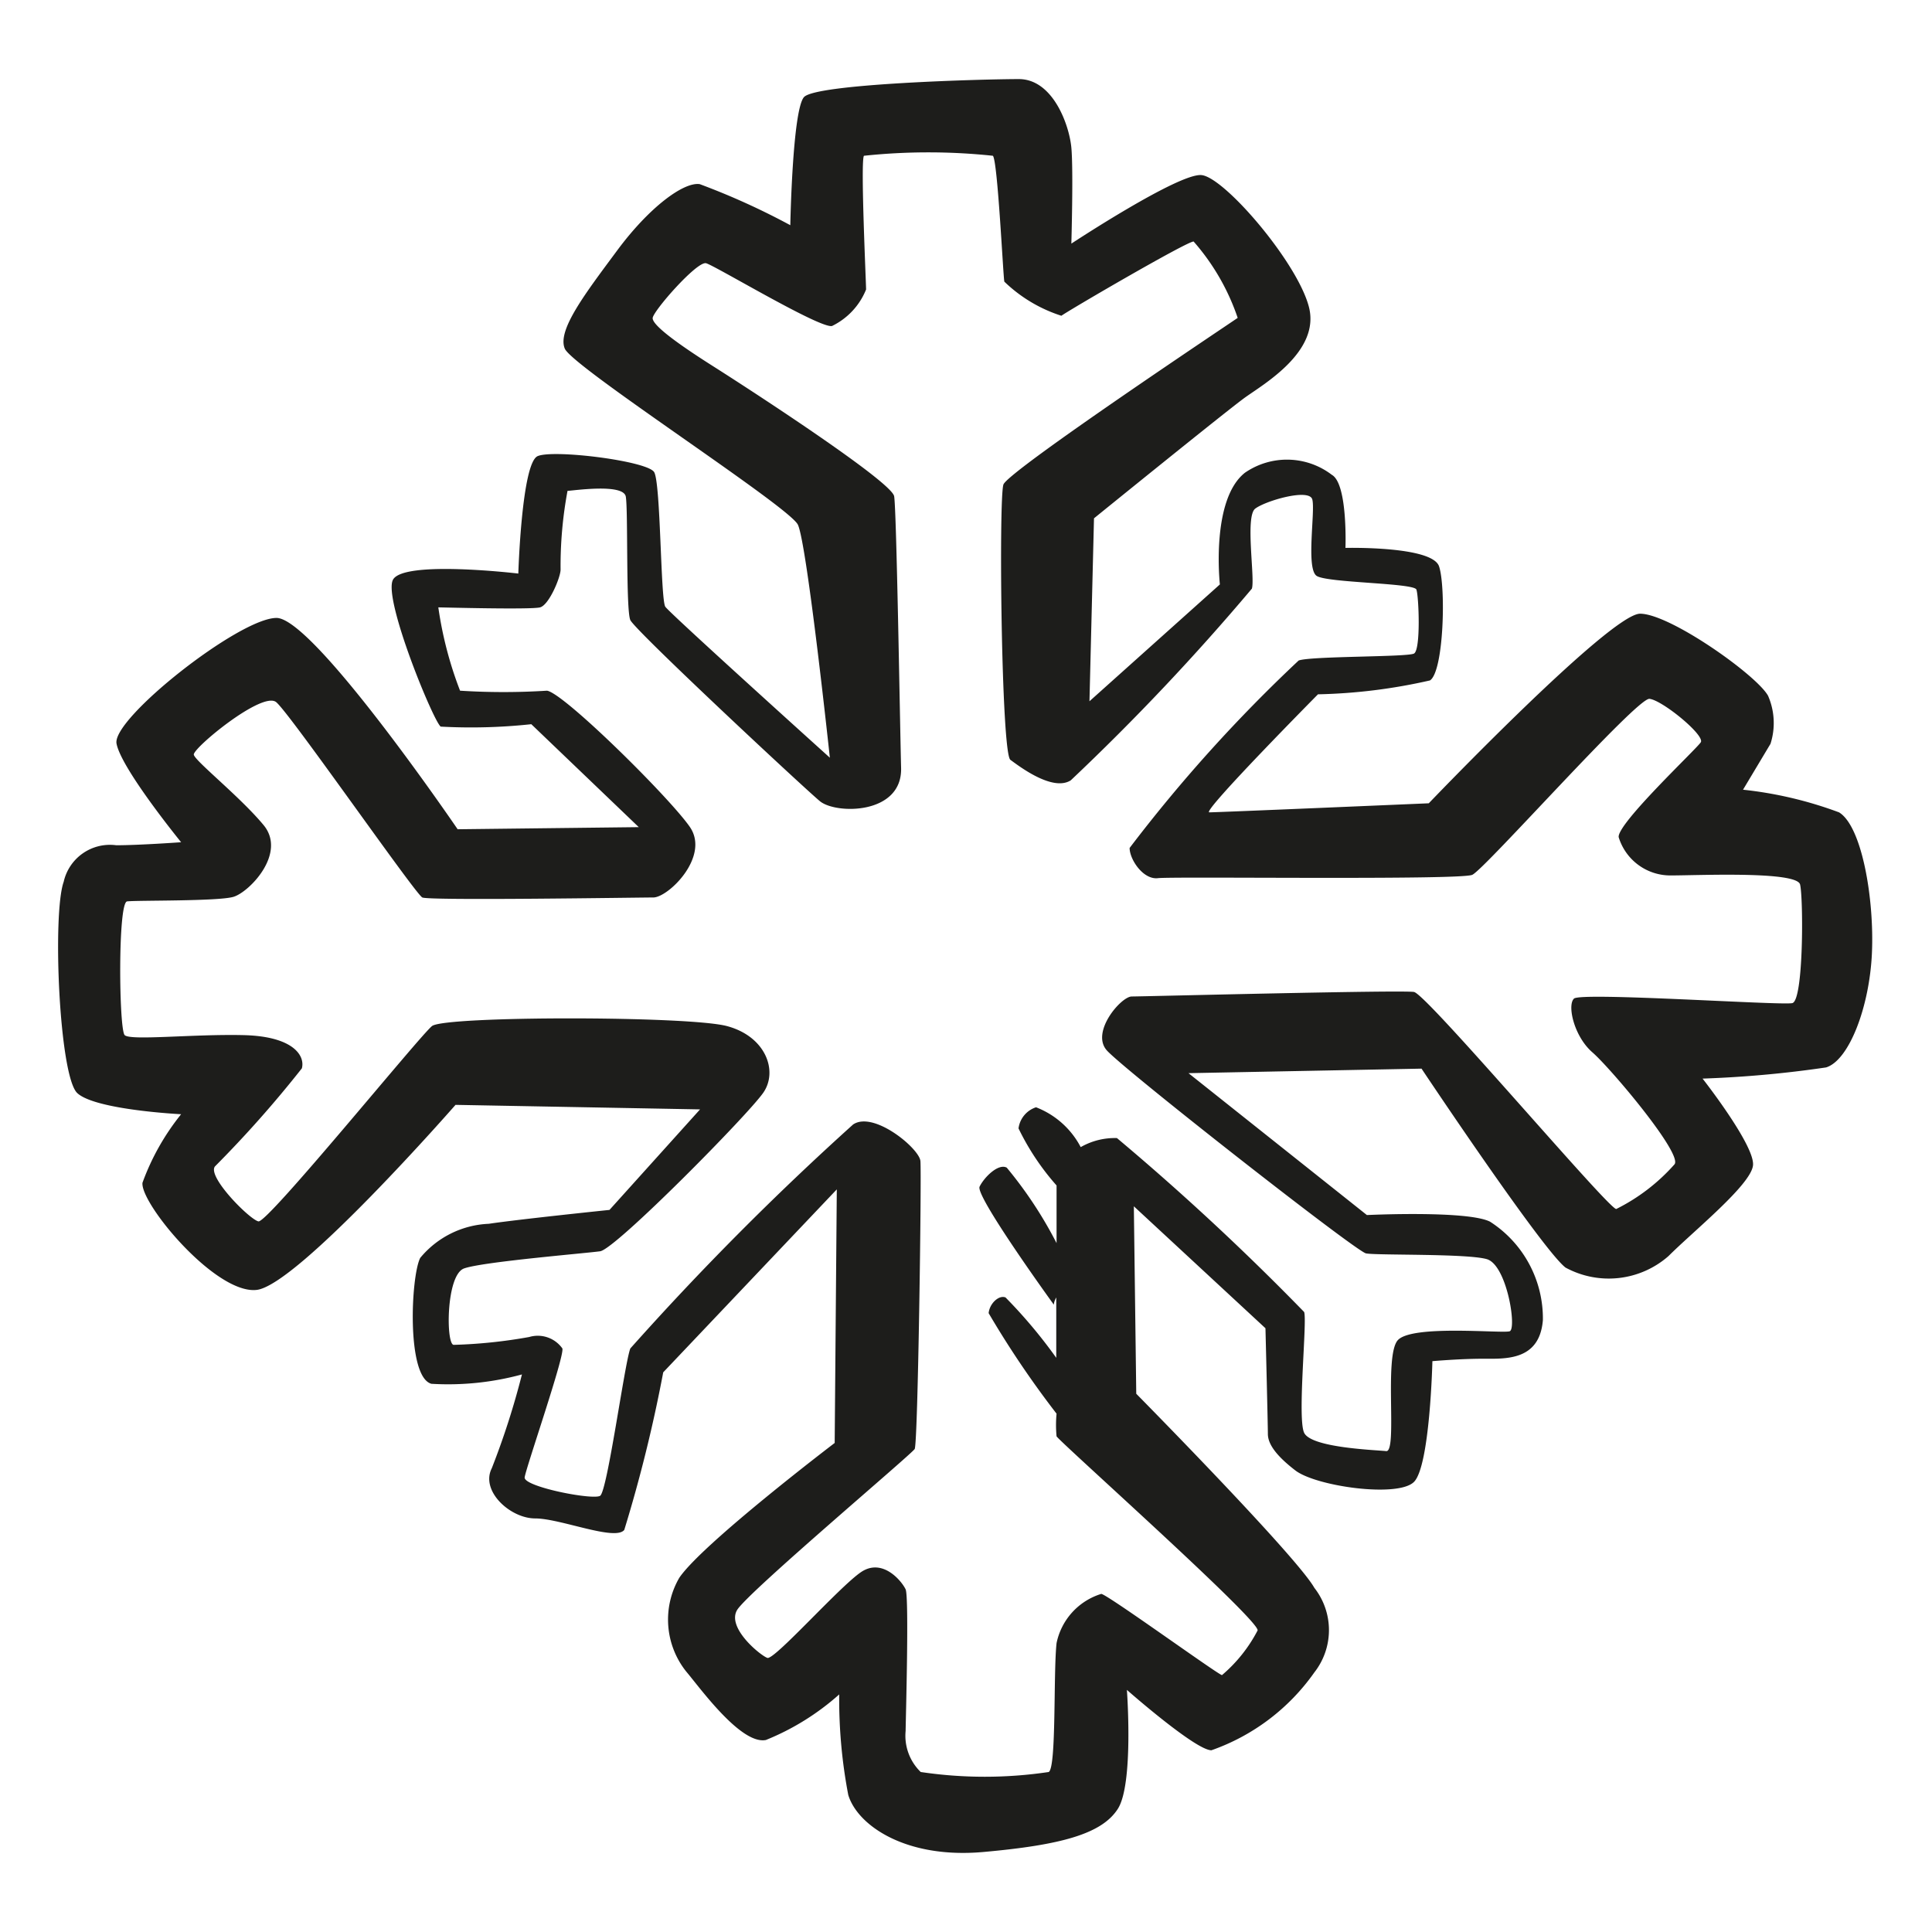 <svg height="64" viewBox="0 0 64 64" width="64" xmlns="http://www.w3.org/2000/svg"><path d="m60.92 26.91a13.05 13.05 0 0 0 -3.18-.75l.91-1.52a2.26 2.26 0 0 0 -.08-1.59c-.37-.68-3.25-2.72-4.24-2.72s-7 6.28-7 6.28-7 .3-7.27.3 3.6-3.91 3.6-3.91a18.34 18.34 0 0 0 3.71-.46c.46-.3.53-3.1.3-3.78s-3.1-.61-3.1-.61.08-2.12-.45-2.42a2.45 2.45 0 0 0 -2.88-.07c-1.14.9-.83 3.7-.83 3.7l-4.32 3.87.15-6.06s4.39-3.56 5-4 2.5-1.52 2.12-3-2.8-4.3-3.56-4.37-4.31 2.27-4.31 2.27.07-2.43 0-3.18-.61-2.27-1.74-2.27-6.74.15-7.12.6-.45 4.24-.45 4.24a23.71 23.71 0 0 0 -3-1.36c-.53-.08-1.67.76-2.73 2.19s-2 2.65-1.74 3.26 7.42 5.22 7.72 5.83 1.06 7.72 1.06 7.72-5.29-4.77-5.45-5-.15-4.09-.37-4.46-3.33-.76-3.86-.53-.64 3.89-.64 3.89-3.86-.46-4.16.22 1.36 4.7 1.59 4.85a18.59 18.59 0 0 0 3-.08l3.56 3.41-6 .07s-4.77-7-6-7-5.45 3.33-5.3 4.16 2.14 3.27 2.14 3.27-1.39.1-2.15.1a1.57 1.57 0 0 0 -1.74 1.21c-.38 1.06-.15 6.44.45 7s3.44.7 3.44.7a7.93 7.93 0 0 0 -1.28 2.27c-.08.68 2.42 3.7 3.78 3.55s6.59-6.13 6.59-6.13l8.1.15-3 3.33s-3 .31-4 .46a3.11 3.11 0 0 0 -2.27 1.13c-.31.61-.46 3.94.37 4.17a9.3 9.3 0 0 0 3-.31 26 26 0 0 1 -1 3.11c-.38.75.61 1.66 1.44 1.66s2.65.76 2.95.38a48 48 0 0 0 1.29-5.22l5.75-6.06-.07 8.4s-4.39 3.34-5.15 4.47a2.76 2.76 0 0 0 .23 3.1c.45.53 1.81 2.43 2.64 2.27a8.33 8.33 0 0 0 2.43-1.51 16.82 16.82 0 0 0 .3 3.33c.3 1 1.89 2.12 4.47 1.89s3.93-.6 4.46-1.43.3-3.94.3-3.94 2.27 2 2.8 2a7 7 0 0 0 3.41-2.58 2.27 2.27 0 0 0 0-2.8c-.6-1.06-5.9-6.43-5.9-6.43l-.08-6.21 4.36 4.04s.08 3.2.08 3.5.22.68.91 1.21 3.4.91 3.93.38.61-4 .61-4 .91-.08 1.66-.08 1.89.08 2-1.28a3.81 3.81 0 0 0 -1.75-3.26c-.75-.38-4.08-.22-4.08-.22l-5.91-4.7 7.72-.15s4 6 4.77 6.59a3 3 0 0 0 3.41-.38c.83-.83 2.72-2.35 2.8-3s-1.67-2.88-1.67-2.88a36.6 36.6 0 0 0 4.09-.37c.76-.23 1.44-2 1.52-3.79s-.33-4.2-1.09-4.66zm-1.55 6.32c-.38.08-7-.37-7.23-.15s0 1.25.61 1.78 3 3.37 2.72 3.71a6.36 6.36 0 0 1 -1.93 1.48c-.26 0-6.28-7.12-6.7-7.19s-9 .15-9.35.15-1.36 1.17-.83 1.78 8.25 6.66 8.59 6.73 3.33 0 4 .19 1 2.31.76 2.39-3.25-.23-3.71.3 0 3.71-.38 3.67-2.49-.11-2.72-.61.11-3.74 0-4a84 84 0 0 0 -6.2-5.76 2.27 2.27 0 0 0 -1.2.3 2.81 2.81 0 0 0 -1.48-1.32.85.85 0 0 0 -.58.7 8.29 8.29 0 0 0 1.26 1.89v1.91a13.71 13.71 0 0 0 -1.65-2.5c-.28-.15-.75.32-.9.63s2.46 3.91 2.46 3.91 0-.1.08-.24v2a16.49 16.49 0 0 0 -1.68-2c-.22-.09-.53.2-.56.52a31.67 31.67 0 0 0 2.25 3.33 3.93 3.93 0 0 0 0 .75c.11.19 6.73 6.09 6.66 6.43a4.91 4.91 0 0 1 -1.18 1.48c-.11 0-3.82-2.69-4-2.69a2.16 2.16 0 0 0 -1.48 1.63c-.11 1 0 4.12-.26 4.27a14.38 14.38 0 0 1 -4.24 0 1.67 1.67 0 0 1 -.5-1.36c0-.23.12-4.43 0-4.69s-.76-1.06-1.48-.57-2.87 2.92-3.1 2.84-1.36-1-1-1.59 5.77-5.15 5.88-5.33.23-9.12.19-9.54-1.55-1.67-2.23-1.21a95.42 95.42 0 0 0 -7.38 7.42c-.19.49-.76 4.73-1 4.88s-2.54-.3-2.5-.61 1.32-4 1.25-4.27a1 1 0 0 0 -1.1-.38 16.6 16.6 0 0 1 -2.5.26c-.26 0-.26-2.31.34-2.53s4-.5 4.51-.57 4.92-4.54 5.41-5.26.07-1.86-1.21-2.2-9.35-.34-9.77 0-5.45 6.54-5.75 6.47-1.7-1.48-1.44-1.82a37.78 37.78 0 0 0 2.88-3.25c.11-.41-.27-1.06-1.93-1.1s-3.75.19-3.94 0-.23-4.39.08-4.43 3 0 3.52-.15 1.78-1.44 1-2.38-2.27-2.12-2.31-2.33 2.27-2.12 2.73-1.74 4.61 6.36 4.84 6.47 7.15 0 7.65 0 1.89-1.36 1.21-2.34-4.17-4.43-4.73-4.51a22.79 22.79 0 0 1 -2.88 0 12.55 12.55 0 0 1 -.72-2.76c.11 0 3.07.08 3.37 0s.68-1 .68-1.25a13.55 13.55 0 0 1 .23-2.61c.15 0 1.85-.26 1.93.19s0 3.75.15 4.09 5.75 5.56 6.28 6 2.73.45 2.69-1.1-.15-8.52-.23-9-4.69-3.48-6-4.31-2-1.37-2-1.59 1.47-1.9 1.77-1.82 3.75 2.16 4.17 2.08a2.3 2.3 0 0 0 1.13-1.21c0-.23-.19-4.28-.07-4.43a20.29 20.29 0 0 1 4.27 0c.16.16.34 4 .38 4.17a4.85 4.85 0 0 0 1.89 1.13c.21-.16 4.15-2.46 4.38-2.46a7.45 7.45 0 0 1 1.46 2.53c-.15.11-7.6 5.07-7.76 5.52s-.07 8.9.23 9.12 1.4 1.06 2 .68a77.11 77.11 0 0 0 6-6.35c.11-.34-.23-2.39.11-2.65s1.78-.68 1.89-.31-.22 2.31.15 2.54 3.22.23 3.3.45.15 2-.08 2.12-3.4.08-3.82.23a50.11 50.11 0 0 0 -5.6 6.21c0 .38.45 1.06.94 1s10 .07 10.41-.11 5.45-5.87 5.87-5.83 1.85 1.21 1.7 1.44-2.76 2.68-2.72 3.14a1.79 1.79 0 0 0 1.74 1.27c.9 0 4.16-.15 4.27.3s.12 3.86-.26 3.93z" fill="#1d1d1b"/></svg>